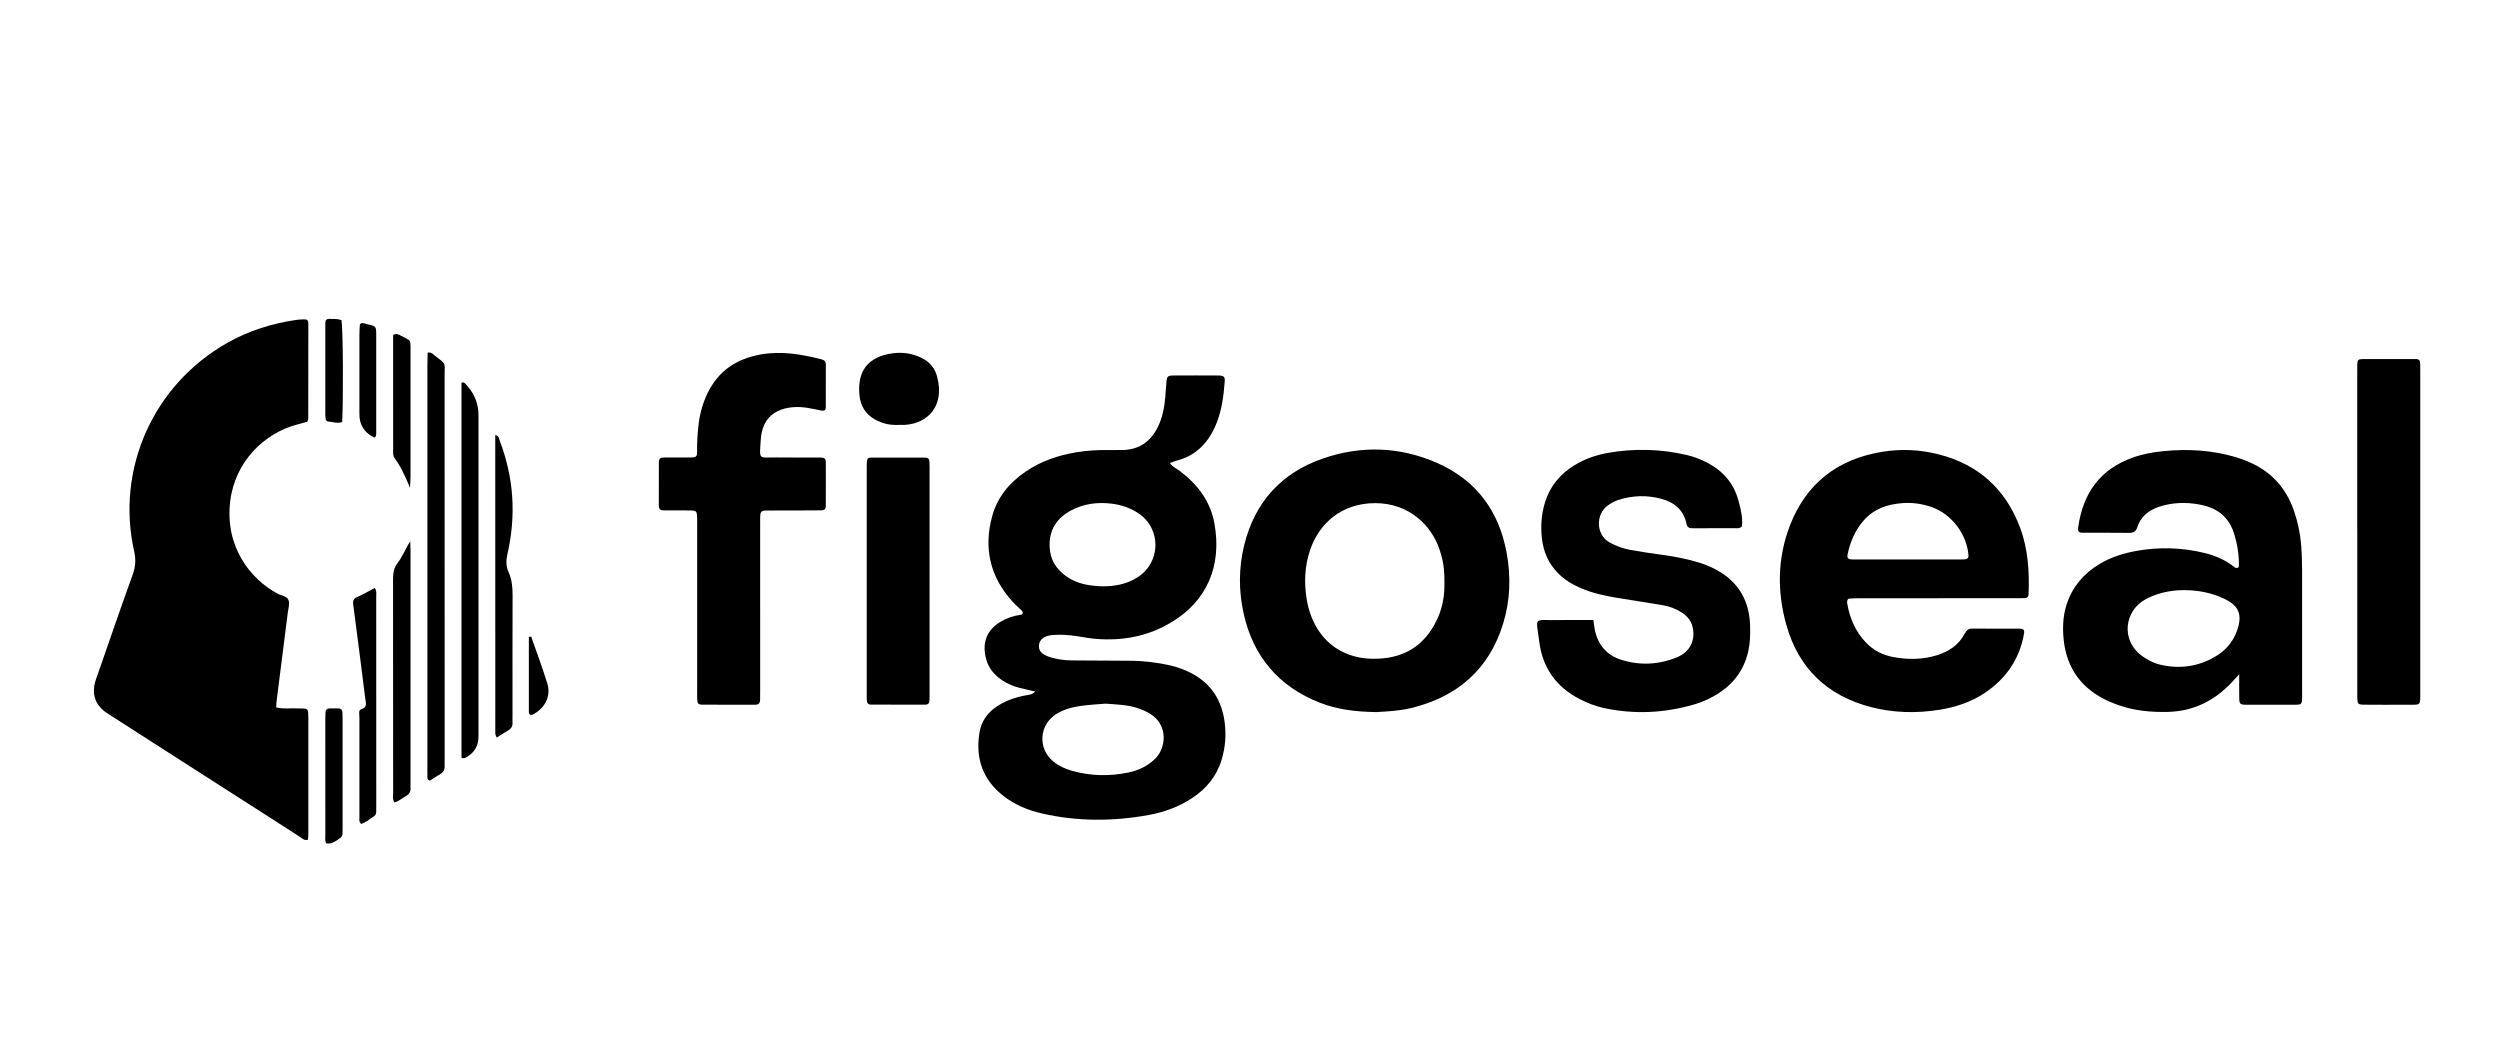 <?xml version="1.0" encoding="UTF-8"?>
<svg id="Layer_1" data-name="Layer 1" xmlns="http://www.w3.org/2000/svg" viewBox="0 0 1700 715.98">
  <g>
    <path d="M703.81,470.22c-3.56-.83-6.84-1.54-10.1-2.36-4.43-1.12-8.63-2.84-12.43-5.4-5.09-3.45-8.92-7.92-10.61-13.93-3.38-12.08,.95-20.48,9.59-25.68,4.18-2.51,8.7-4.09,13.56-4.75,1.83-.25,2.2-1.65,.88-2.97-2-2-4.19-3.84-6.1-5.93-15.43-16.92-19.91-36.58-13.83-58.49,3.56-12.81,11.71-22.53,22.61-29.98,10.5-7.18,22.24-11.15,34.71-13.21,7.6-1.26,15.24-1.63,22.92-1.48,2.84,.05,5.69,.01,8.52-.04,11.06-.22,18.77-5.7,23.65-15.35,3.25-6.42,4.55-13.4,5.21-20.5,.34-3.67,.46-7.37,.85-11.04,.32-3.11,1.03-3.74,4.42-3.77,10.23-.06,20.45-.07,30.68,0,3.94,.02,4.75,.81,4.45,4.37-.77,9.63-1.95,19.17-5.62,28.25-5.21,12.89-13.75,22.02-27.62,25.44-1.27,.31-2.48,.91-4.04,1.49,1.97,2.77,4.72,3.81,6.92,5.49,11.92,9.08,20.6,20.38,23.35,35.41,5.37,29.42-5.45,52.95-29,67.22-15.78,9.57-33.17,12.94-51.49,11.43-4.52-.37-8.98-1.26-13.47-1.92-5.08-.75-10.16-1.11-15.29-.75-2.28,.16-4.5,.49-6.54,1.65-4.38,2.5-4.84,8.55-.66,11.26,1.87,1.21,4.06,2.04,6.22,2.63,4.39,1.19,8.91,1.75,13.47,1.77,13.06,.06,26.13,.2,39.19,.24,9.42,.02,18.7,1.14,27.86,3.25,4.99,1.14,9.78,2.94,14.32,5.34,13.35,7.07,20.43,18.39,22.37,33.17,1.12,8.57,.47,16.99-1.98,25.27-3.37,11.41-10.44,19.99-20.29,26.44-8.92,5.83-18.79,9.48-29.16,11.37-24.27,4.43-48.56,4.54-72.72-.98-9.49-2.18-18.4-5.81-26.16-11.84-14.12-10.97-19.21-25.48-16.46-42.92,1.27-8.06,5.64-14.1,12.47-18.44,5.83-3.71,12.23-5.9,19-7.13,2.18-.4,4.53-.41,6.39-2.6h-.01Zm47.82,8.27c-5.03,.45-10.99,.71-16.86,1.56-5.88,.85-11.67,2.39-16.76,5.67-11.41,7.37-12.37,23.25-1.93,31.94,3.76,3.12,8.12,5.14,12.79,6.46,12.79,3.61,25.72,3.89,38.67,1.14,6.72-1.43,12.81-4.3,17.87-9.22,7.66-7.44,9.16-23.13-3.42-30.72-2.91-1.75-6.01-3.09-9.29-4.08-6.58-1.99-13.37-2.2-21.06-2.76h0Zm-1.49-79.8c7.7,.01,15.96-1.34,23.44-6.15,15.91-10.21,16.31-33.12,.37-43.64-5.59-3.68-11.72-5.66-18.28-6.44-9.53-1.14-18.76,.09-27.27,4.6-9.85,5.21-15.14,13.34-14.64,24.84,.37,8.62,4.38,15.07,11.26,19.96,7.25,5.15,15.54,6.62,25.13,6.84h-.01Z"/>
    <path d="M1522.69,458.48c-2.7,2.92-3.82,4.16-4.95,5.37-11.78,12.65-26.18,19.82-43.58,20.24-11.12,.27-22.16-.72-32.78-4.32-3.74-1.27-7.45-2.8-10.96-4.62-17.43-9.06-26.16-23.74-27.37-43.12-.45-7.14,.05-14.22,2.28-21.06,3.86-11.84,11.37-20.76,21.97-27.23,8.14-4.96,17.08-7.69,26.35-9.28,15.3-2.63,30.57-2.09,45.67,1.62,7.24,1.78,13.96,4.73,19.89,9.36,.63,.5,1.28,1.05,2.28,.71,1.11-.37,.98-1.28,.98-2.03,0-7.44-1.14-14.68-3.46-21.77-3.28-10.09-10.24-16.17-20.37-18.62-8.97-2.16-18.05-2.38-27.03-.14-8.36,2.08-15.35,6.13-18.23,14.93-.95,2.87-2.58,3.88-5.6,3.83-10.51-.17-21.03-.04-31.55-.1-2.74-.01-3.43-.88-3.05-3.69,3.2-23.04,14.77-39.51,37.25-47.46,6.74-2.39,13.71-3.65,20.79-4.34,16.55-1.63,32.91-.66,48.94,4.04,2.99,.87,5.92,1.98,8.78,3.18,15.27,6.44,25.5,17.59,30.92,33.24,2.71,7.83,4.39,15.87,5,24.11,.4,5.37,.55,10.79,.56,16.17,.05,27.56,.02,55.11,.02,82.68,0,1.42,.04,2.84,0,4.27-.14,4.42-.4,4.74-4.94,4.76-11.09,.05-22.17,.06-33.25,0-3.94-.02-4.49-.6-4.55-4.37-.09-4.76-.02-9.54-.02-16.35v-.03Zm-37.75-57.2c-9.85,0-19.15,2.45-26.1,6.3-14.43,8-16.62,27.83-2.58,38.22,3.69,2.74,7.65,4.91,12.07,6.01,13.21,3.3,25.88,1.68,37.68-5.11,7.07-4.07,12.32-9.88,15.12-17.69,3.91-10.89,1.47-17.19-9.01-22.03-8.58-3.97-17.73-5.74-27.2-5.69h.01Z"/>
    <path d="M1317.2,406.82h-53.67c-1.98,0-3.96,.11-5.93,.22-1.05,.06-1.33,.95-1.53,1.74-.14,.52-.02,1.13,.07,1.69,1.72,10.02,5.6,19,12.68,26.45,5.08,5.35,11.42,8.52,18.5,9.85,9.85,1.84,19.77,1.85,29.51-1.12,8.17-2.5,14.95-6.87,19.07-14.59,1.16-2.16,2.4-3.63,5.13-3.61,10.79,.09,21.59,0,32.37,.06,2.75,.01,3.38,.95,2.87,3.74-3.11,17.14-12.24,30.28-26.6,39.92-9.37,6.28-19.88,9.73-30.88,11.48-15.58,2.49-31.2,2.15-46.49-1.82-29.63-7.69-49.19-26.18-57.55-55.77-6.42-22.74-6.13-45.57,2.41-67.73,11.06-28.64,32.32-45.06,62.57-50.08,13.09-2.16,26.03-1.52,38.83,1.78,27.02,6.98,45.34,23.7,55.09,49.76,5.47,14.62,6.36,29.88,5.79,45.3-.06,1.67-.93,2.59-2.59,2.64-2.28,.06-4.54,.06-6.82,.06h-52.82Zm-20.23-26.39v.02h33.19c1.99,0,3.98,.04,5.96-.09,1.6-.1,2.56-.96,2.44-2.72-1.06-14.61-11.78-28.48-25.67-33.06-6.25-2.05-12.71-2.99-19.28-2.46-10.2,.8-19.43,3.83-26.4,11.91-5.71,6.61-9.03,14.33-10.82,22.78-.55,2.56,.32,3.6,3.15,3.61,12.48,.05,24.97,.02,37.45,.02h-.01Z"/>
    <path d="M935.83,484.21c-14.11-.22-26.49-1.72-38.26-6.33-28.05-10.99-45.37-31.39-51.89-60.67-3.43-15.41-3.4-31.08,.36-46.45,7.18-29.29,25.27-49.24,53.65-59.01,25.93-8.93,52.1-8.07,77.31,2.95,26.7,11.67,42.24,32.58,47.51,61.16,2.99,16.17,2.46,32.35-2.33,48.03-9.54,31.26-31.09,49.9-62.54,57.56-8.32,2.03-16.85,2.34-23.81,2.77h0Zm46.39-87.16c.06-11.04-.92-16.27-3.57-24-5.34-15.59-20.33-30.9-43.47-30.92-22.85,0-37.92,13.69-44.07,31.19-4.06,11.56-4.47,23.36-2.39,35.21,3.99,22.72,20.9,42.1,51.83,39.14,18.16-1.74,30.22-11.72,37.37-28.02,3.35-7.63,4.4-15.79,4.28-22.59h.01Z"/>
    <path d="M1083.48,421.61c.46,3.07,.65,5.32,1.16,7.51,2.24,9.6,8.06,16.34,17.36,19.38,12.86,4.21,25.84,3.57,38.33-1.54,9.02-3.68,12.75-11.78,10.6-20.73-1-4.14-3.46-7.1-6.83-9.39-4.04-2.74-8.57-4.48-13.36-5.29-10.35-1.75-20.73-3.3-31.09-5-8.41-1.38-16.71-3.21-24.6-6.58-5.8-2.48-11.11-5.66-15.58-10.18-6.44-6.53-9.9-14.48-10.95-23.48-.96-8.25-.42-16.46,2-24.45,3.37-11.1,10.24-19.47,20.09-25.48,6.87-4.18,14.36-6.9,22.21-8.32,18.1-3.25,36.18-2.84,54.12,1.33,4.99,1.16,9.77,3.01,14.29,5.4,10.57,5.57,17.77,14,20.91,25.6,1.56,5.72,3.04,11.51,2.38,17.37-1.34,1.87-3.15,1.39-4.75,1.41-9.65,.05-19.31,0-28.96,.04-2.24,0-3.5-.6-4.03-3.16-1.95-9.39-8.51-14.61-17.26-16.91-9.78-2.58-19.71-2.28-29.37,.92-2.38,.78-4.65,2.11-6.73,3.56-8.29,5.74-8.5,19.78,1.01,25.19,4.5,2.56,9.31,4.24,14.34,5.15,7.25,1.31,14.56,2.41,21.86,3.38,8.46,1.12,16.78,2.81,24.94,5.27,2.7,.82,5.35,1.88,7.92,3.05,16.78,7.69,25.86,20.64,26.55,39.24,.25,6.83,.04,13.59-1.8,20.27-2.84,10.28-8.55,18.44-17.19,24.6-5.83,4.16-12.22,7.28-19.06,9.27-20.27,5.9-40.77,6.87-61.45,2.41-5.83-1.26-11.36-3.48-16.68-6.25-15.85-8.21-24.98-21.4-27.16-38.82-2.16-17.36-4.39-14.49,12.24-14.74,7.92-.11,15.86-.02,24.51-.02l.02-.02Z"/>
    <path d="M516.92,413.74v55.34c0,2.26,0,4.54-.04,6.81-.04,1.93-.83,3.25-2.99,3.3-.29,0-.57,.02-.85,.02-11.64,0-23.28,.04-34.92-.02-3.41-.02-3.91-.61-4.03-4.03-.09-2.26-.02-4.54-.02-6.81v-109.84c0-1.7,.02-3.41,0-5.11-.1-6.21-.1-6.25-6-6.3-5.67-.05-11.36-.02-17.03-.05-2.07,0-3.05-1.06-3.04-3.16,.02-9.93,.01-19.87,.02-29.8,0-2.13,1.26-2.99,3.25-2.99,6.53-.01,13.06-.05,19.58-.04,2.07,0,3.18-.92,3.16-3.01-.09-6.82,.27-13.61,1.14-20.38,.91-7.1,2.89-13.87,5.98-20.3,7.38-15.28,19.86-23.49,36.32-26.36,14.07-2.45,27.67-.09,41.24,3.35,1.99,.51,2.87,1.63,2.87,3.56,0,9.65,.04,19.3-.02,28.95,0,2.16-.93,2.75-3.35,2.26-5.83-1.19-11.62-2.63-17.67-2.31-3.15,.16-6.18,.63-9.16,1.69-7.32,2.61-11.66,7.79-13.31,15.28-.36,1.65-.58,3.36-.71,5.05-1.06,14.73-1.52,12.03,10.64,12.22,9.93,.15,19.87,0,29.81,.07,2.95,.02,3.74,.71,3.76,3.37,.06,9.93,0,19.87-.02,29.8,0,1.7-1.02,2.66-2.61,2.71-3.68,.11-7.38,.07-11.07,.09-9.08,.01-18.16-.02-27.26,.06-2.65,.02-3.47,.92-3.62,3.58-.11,1.98-.06,3.97-.06,5.96v57.04Z"/>
    <path d="M1602.92,361.34v-106.47c0-2.28-.05-4.54,.02-6.82,.1-3.36,.52-3.87,4.02-3.88,11.93-.06,23.86,0,35.78-.02,2.13,0,3.04,1.06,3.01,3.12-.02,1.99,.02,3.97,.02,5.96v216.35c0,11.02,.8,9.55-9.49,9.63-9.65,.06-19.31,.06-28.96-.02-3.81-.04-4.24-.6-4.37-4.57-.06-1.99-.01-3.97-.01-5.96v-107.33h-.02Z"/>
    <path d="M632.11,395.43v74.01c0,1.99,.05,3.97-.02,5.96-.11,2.96-.72,3.77-3.35,3.78-12.19,.04-24.38,0-36.59-.05-1.68,0-2.59-1.02-2.7-2.64-.11-1.69-.06-3.4-.06-5.1v-152.27c0-1.42-.04-2.84,.02-4.25,.12-3.05,.61-3.71,3.32-3.72,11.91-.05,23.82-.06,35.73,0,2.86,.01,3.48,.7,3.6,3.47,.1,2.26,.04,4.54,.04,6.81v74.01h.01Z"/>
    <path d="M611.47,288.92c-5.77,.35-11.26-.76-16.34-3.6-6.42-3.57-9.92-9.11-10.67-16.35-1.75-16.77,5.88-26.46,22.56-28.73,6.63-.91,13.01,.06,19.03,2.82,6.3,2.89,10.31,7.76,11.56,14.72,.15,.83,.37,1.65,.51,2.5,2.58,15.71-6.49,27.32-22.41,28.61-1.41,.11-2.82,.01-4.24,.01h0Z"/>
  </g>
  <g>
    <path d="M208.9,286.8c-2.2,.61-4.62,1.29-7.05,1.93-22.17,5.87-42.06,25.19-45.31,52.09-3.74,30.98,13.71,52.89,32.06,62.8,2.67,1.44,6.68,1.64,7.68,4.73,.8,2.46-.25,5.56-.6,8.36-2.51,19.99-5.06,39.97-7.59,59.97-.17,1.39-.2,2.8-.31,4.32,4.91,1.33,9.75,.46,14.53,.71,1.7,.09,3.41,0,5.1,.15,1.24,.11,1.97,1.01,2.1,2.24,.12,1.12,.16,2.26,.16,3.4v80.08c0,1.12-.17,2.25-.26,3.42-2.71,.8-4.27-1.18-6.03-2.31-33.23-21.26-66.45-42.57-99.65-63.88-9.08-5.82-18.15-11.67-27.22-17.49-1.43-.92-2.92-1.75-4.3-2.75-7.33-5.19-9.85-12.17-7.51-20.84,.51-1.92,1.27-3.76,1.92-5.64,7.84-22.49,15.54-45.04,23.64-67.44,1.92-5.3,2.23-10.18,1-15.63-12.6-55.69,12.65-113.39,63.62-142.04,14.52-8.16,30.14-13.08,46.59-15.43,1.68-.24,3.4-.34,5.1-.39,2.29-.09,3.1,.58,3.1,2.9,0,21.59-.02,43.16-.07,64.74,0,.53-.34,1.06-.65,1.98l-.02,.03Z"/>
    <path d="M290.83,239.78c2.56-.42,3.66,1.14,4.9,2.09,7.94,6.07,6.59,4.43,6.61,13.29,.04,87.16,.02,174.32,.02,261.47,0,1.42-.09,2.85,0,4.25,.17,2.55-.9,4.29-3.09,5.56-2.44,1.41-4.76,3.01-6.95,4.42-2.21-.72-1.63-2.33-1.68-3.6-.09-1.98-.02-3.97-.02-5.96V248.76c0-3.04,.15-6.07,.21-8.98h0Z"/>
    <path d="M313.83,515.31v-255.02c1.74-.82,2.51,.55,3.43,1.56,.39,.42,.75,.86,1.11,1.29,4.65,5.56,6.98,11.91,6.99,19.05v218.81c0,6.09-2.68,10.7-8.05,13.82-1,.58-1.97,1.12-3.47,.49h-.01Z"/>
    <path d="M337.73,501.54c-.41-1.17-.92-1.94-.92-2.72-.04-67.55-.04-135.1-.04-202.95,2.79,.46,2.55,2.6,3.02,3.81,9.63,25.09,11.27,50.83,5.29,76.97-1.01,4.42-1.11,8.31,.73,12.35,2.28,5.01,2.77,10.29,2.75,15.78-.11,26.98-.05,53.97-.05,80.95,0,1.99-.07,3.98,0,5.96,.07,2.23-.92,3.76-2.76,4.88-2.63,1.59-5.21,3.23-8.02,4.98h0Z"/>
    <path d="M254.88,399.84c1.39,2.2,.95,3.94,.95,5.6,.02,47.38,.02,94.75,.02,142.11,0,1.42-.01,2.84-.02,4.25,0,1.17-.24,2.34-1.23,3.02-2.95,2-5.71,4.39-8.98,5.46-1.67-1.47-1.22-2.97-1.22-4.32-.02-22.69-.04-45.38,0-68.08,0-1.93-.77-4.96,1.03-5.49,4.72-1.37,3.27-4.63,2.94-7.43-1.89-15.48-3.93-30.94-5.92-46.41-.76-5.91-1.53-11.81-2.29-17.72-.27-2.13,.11-3.68,2.45-4.72,4.13-1.83,8.06-4.11,12.29-6.31h-.01Z"/>
    <path d="M278.97,368.13c.06,2.15,.19,4.32,.19,6.47v157.67c0,1.13-.09,2.28,0,3.41,.22,2.55-.78,4.34-3.01,5.56-2.66,1.46-4.94,3.67-7.91,4.39-1.49-2.19-.9-4.21-.9-6.1-.04-48.58,0-97.15-.07-145.73,0-4.09,.52-7.7,3.17-11.1,3.41-4.38,5.3-9.72,8.52-14.57h.01Z"/>
    <path d="M278.81,331.73c-3.31-7.95-6.18-14.33-10.35-19.99-1.51-2.04-1.11-4.33-1.11-6.56-.04-13.61-.02-27.23-.02-40.84v-36.54c2.3-1.44,3.96-.19,5.62,.65,1.77,.88,3.56,1.75,5.19,2.85,.56,.37,.83,1.42,.92,2.19,.16,1.41,.1,2.84,.1,4.24v85.94c0,2.15-.19,4.29-.35,8.04v.02Z"/>
    <path d="M221.88,573.52c-1.05-1.78-.65-3.52-.65-5.19-.02-26.34-.02-52.68-.01-79.03,0-1.69,.02-3.4,.12-5.09,.11-1.69,1.17-2.48,2.79-2.5,1.98-.04,3.97-.05,5.95,0,1.6,.05,2.67,.86,2.77,2.54,.1,1.69,.12,3.4,.12,5.09v73.08c0,1.42,0,2.84-.05,4.24-.04,1.16-.3,2.28-1.32,2.97-2.97,2.04-5.76,4.59-9.73,3.87h0Z"/>
    <path d="M255.1,297.27c-.27,.04-.61,.2-.82,.1-6.59-3.16-9.88-8.41-9.88-15.76v-53.7c0-2.26,.12-4.53,.29-6.78,.06-1.01,.95-1.47,1.77-1.43,1.12,.06,2.21,.47,3.32,.73,5.95,1.39,6.03,1.39,6.05,7.13,.04,21.87,.01,43.76,0,65.63,0,1.39,.24,2.84-.72,4.07h0Z"/>
    <path d="M232.24,217.77c1,6.69,1.31,51.37,.45,69.17-3.18,1.28-6.44-.09-9.67-.34-1.03-.07-1.41-.97-1.57-1.75-.22-1.09-.22-2.25-.24-3.38v-60.38c0-.57,.01-1.13,.02-1.7,.01-1.74,1.02-2.61,2.64-2.56,2.81,.09,5.69-.19,8.37,.93h-.01Z"/>
    <path d="M361.19,432.87c3.71,10.66,7.7,21.22,11.02,32.01,2.63,8.51-1.7,16.89-10.04,21.08-1.09,.55-2.35-.06-2.48-1.19-.02-.29-.07-.56-.07-.85v-50.8c.52-.09,1.05-.16,1.57-.25h0Z"/>
  </g>
</svg>